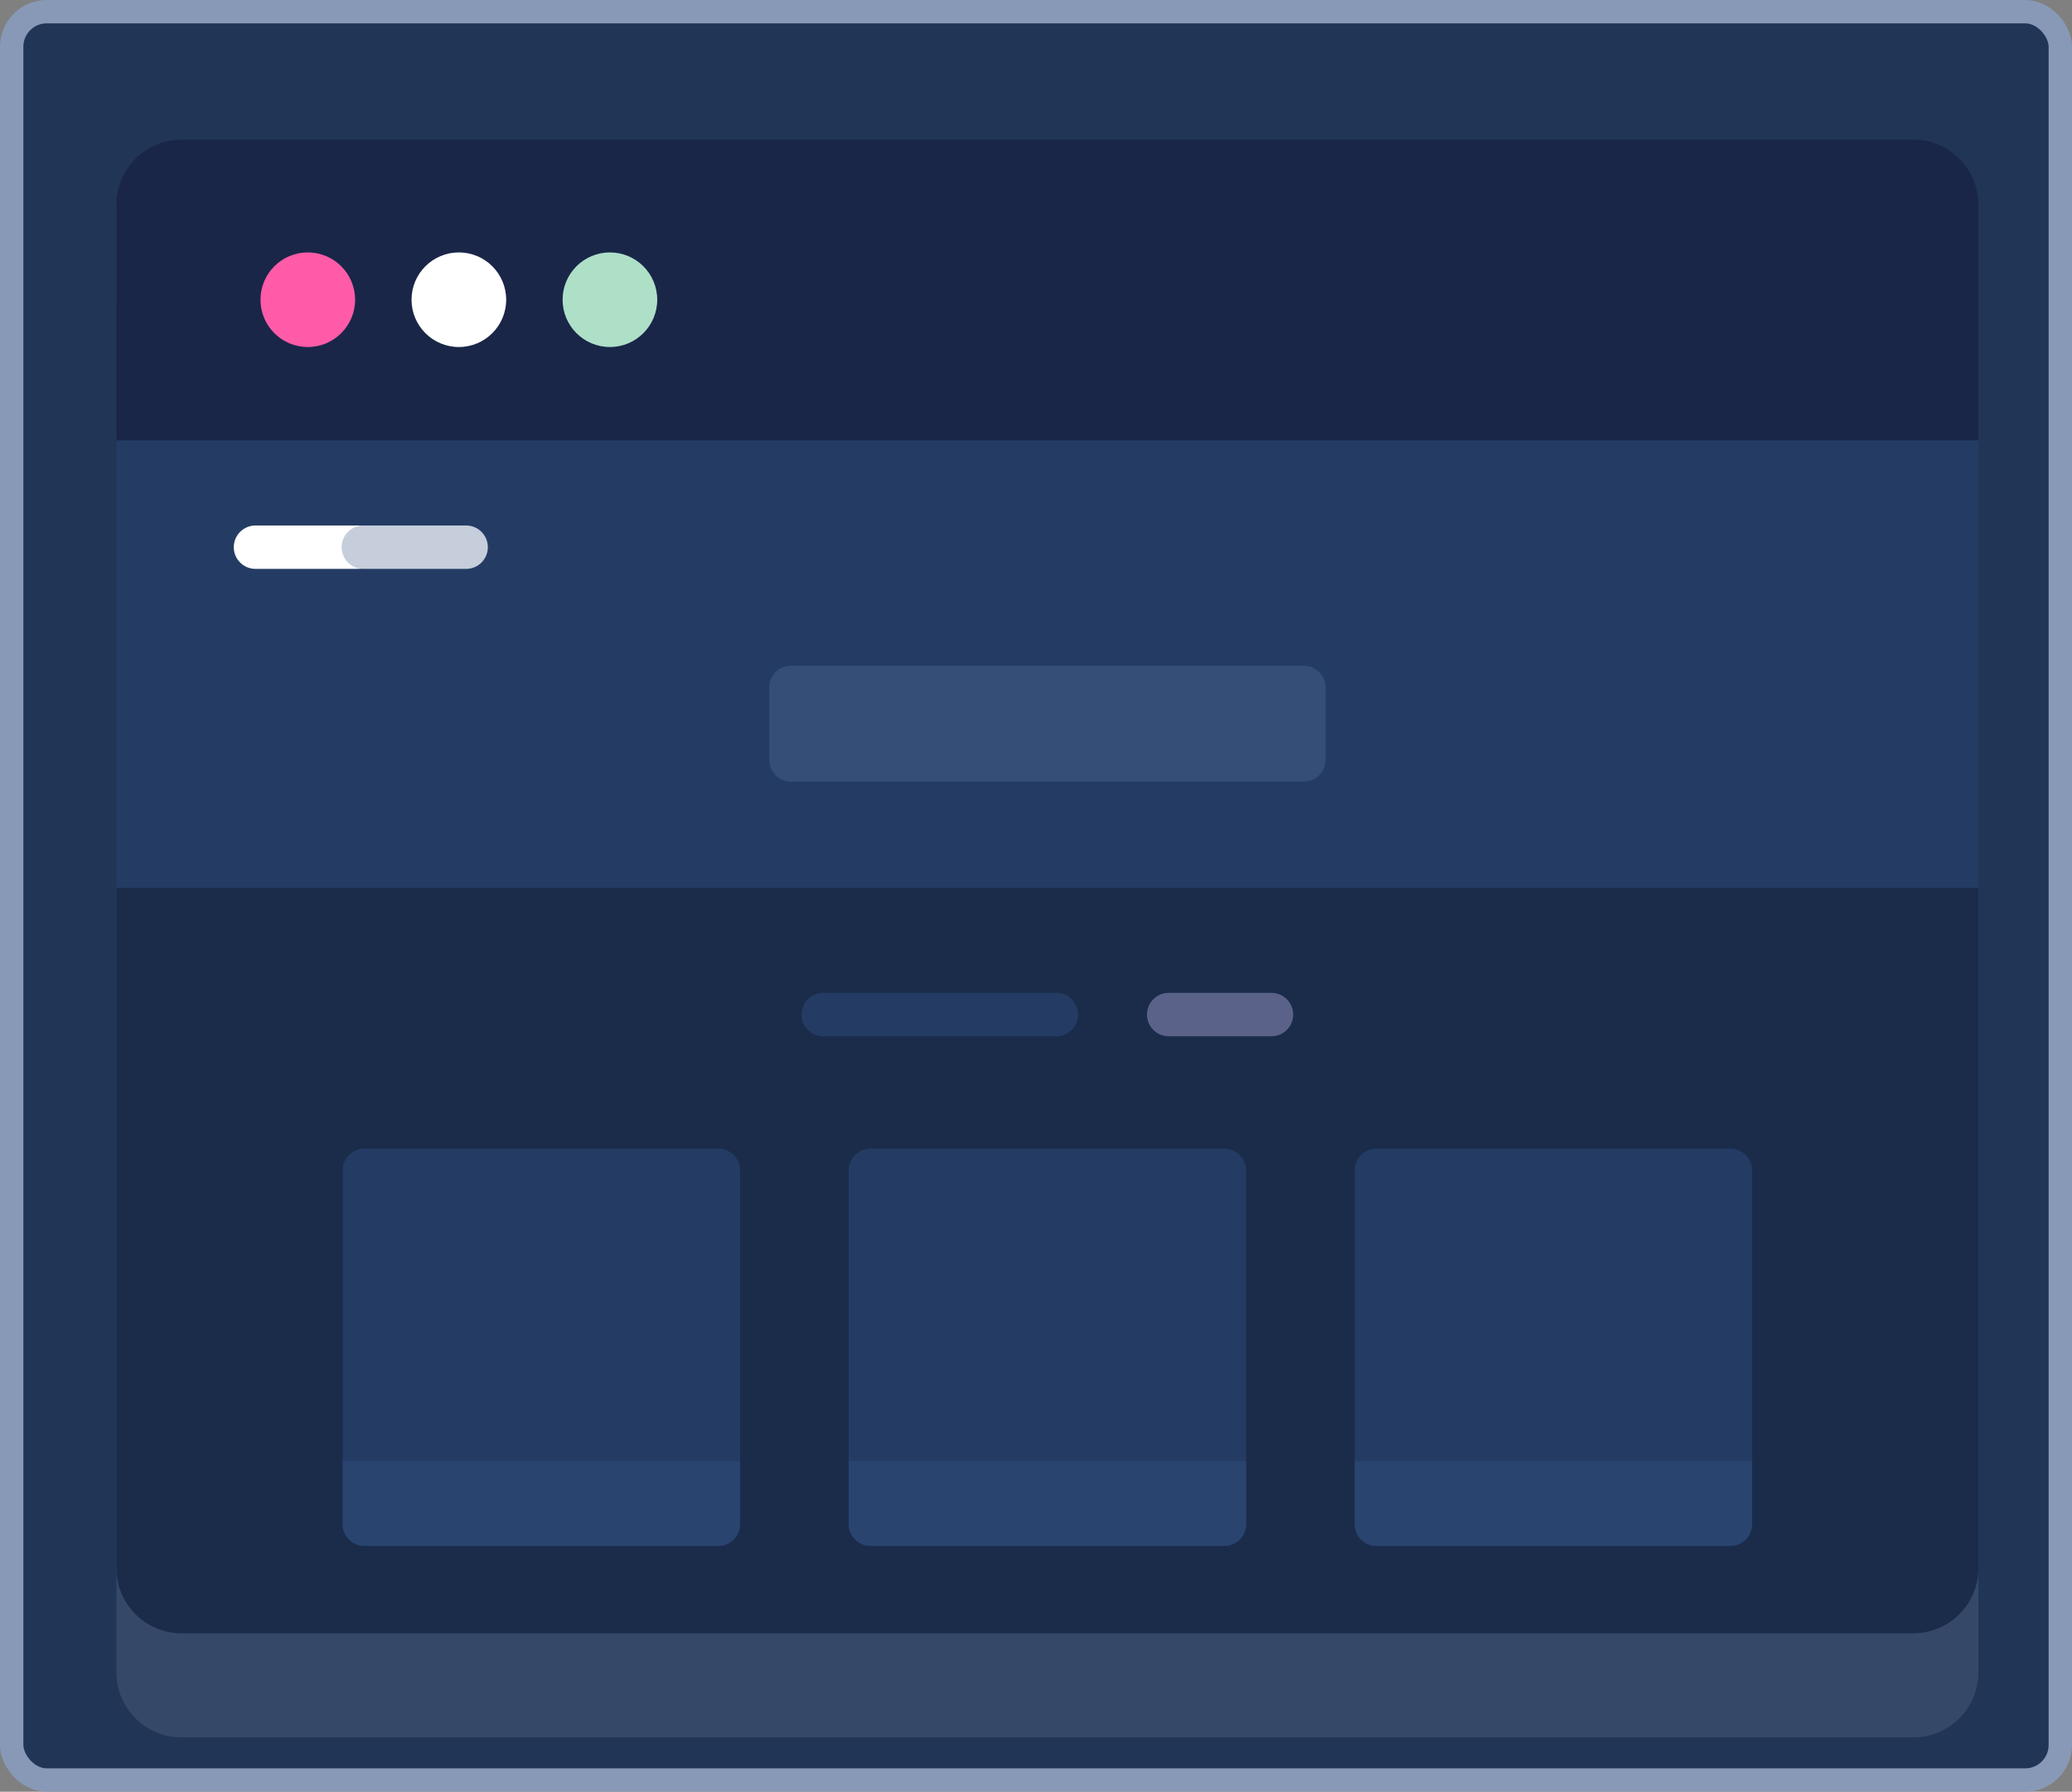 <svg width="266" height="230" viewBox="0 0 266 230" fill="none" xmlns="http://www.w3.org/2000/svg">
<rect x="0" y="0" width="266" height="230" fill="#808080" stroke="none"/>
<rect x="1.5" y="1.5" width="263" height="227" rx="4.5" fill="#213556" stroke="#8899B7" stroke-width="3"/>
<path opacity="0.1" d="M245.625 223.03H23.303C18.686 223.03 14.943 219.29 14.943 214.676V39.643C14.943 35.029 18.686 31.289 23.303 31.289H245.625C250.242 31.289 253.984 35.029 253.984 39.643V214.676C253.984 219.29 250.242 223.03 245.625 223.03Z" fill="#F5F8FF"/>
<path d="M245.625 209.663H23.303C18.686 209.663 14.943 205.923 14.943 201.309V26.276C14.943 21.663 18.686 17.922 23.303 17.922H245.625C250.242 17.922 253.984 21.663 253.984 26.276V201.309C253.984 205.923 250.242 209.663 245.625 209.663Z" fill="#1B2C4B"/>
<path d="M253.984 113.968V26.276C253.984 21.663 250.242 17.922 245.625 17.922H23.303C18.686 17.922 14.943 21.663 14.943 26.276V113.969H253.984V113.968Z" fill="#243C64"/>
<path d="M253.984 56.526V26.276C253.984 21.663 250.242 17.922 245.625 17.922H23.303C18.686 17.922 14.943 21.663 14.943 26.276V56.526H253.984Z" fill="#192648"/>
<path d="M39.514 44.546C42.87 44.546 45.589 41.828 45.589 38.474C45.589 35.121 42.87 32.403 39.514 32.403C36.159 32.403 33.44 35.121 33.44 38.474C33.44 41.828 36.159 44.546 39.514 44.546Z" fill="#FF5BA8"/>
<path d="M58.907 44.546C62.262 44.546 64.982 41.828 64.982 38.474C64.982 35.121 62.262 32.403 58.907 32.403C55.552 32.403 52.832 35.121 52.832 38.474C52.832 41.828 55.552 44.546 58.907 44.546Z" fill="white"/>
<path d="M78.3 44.546C81.655 44.546 84.374 41.828 84.374 38.474C84.374 35.121 81.655 32.403 78.3 32.403C74.945 32.403 72.225 35.121 72.225 38.474C72.225 41.828 74.945 44.546 78.3 44.546Z" fill="#AEE0C8"/>
<path d="M167.389 100.337H101.542C100.004 100.337 98.756 99.09 98.756 97.552V88.247C98.756 86.71 100.004 85.463 101.542 85.463H167.389C168.927 85.463 170.175 86.71 170.175 88.247V97.552C170.175 99.09 168.927 100.337 167.389 100.337Z" fill="#344E78"/>
<path d="M45.995 67.457H32.798C31.259 67.457 30.012 68.704 30.012 70.242C30.012 71.78 31.259 73.027 32.798 73.027H45.995C47.534 73.027 48.782 71.78 48.782 70.242C48.782 68.704 47.533 67.457 45.995 67.457Z" fill="white"/>
<path d="M135.612 127.455H105.697C104.158 127.455 102.91 128.702 102.91 130.24C102.91 131.777 104.158 133.024 105.697 133.024H135.612C137.151 133.024 138.399 131.777 138.399 130.24C138.399 128.702 137.151 127.455 135.612 127.455Z" fill="#243C64"/>
<path d="M163.23 127.455H150.033C148.494 127.455 147.246 128.702 147.246 130.24C147.246 131.777 148.494 133.024 150.033 133.024H163.23C164.768 133.024 166.016 131.777 166.016 130.24C166.016 128.702 164.768 127.455 163.23 127.455Z" fill="#5B6289"/>
<path d="M59.843 67.457H46.646C45.107 67.457 43.859 68.704 43.859 70.242C43.859 71.78 45.107 73.027 46.646 73.027H59.843C61.382 73.027 62.629 71.78 62.629 70.242C62.629 68.704 61.382 67.457 59.843 67.457Z" fill="#C5CEDA"/>
<path d="M92.221 198.441H46.781C45.242 198.441 43.994 197.194 43.994 195.656V150.242C43.994 148.704 45.242 147.457 46.781 147.457H92.221C93.76 147.457 95.008 148.704 95.008 150.242V195.656C95.008 197.194 93.76 198.441 92.221 198.441Z" fill="#243C64"/>
<path d="M157.182 198.441H111.741C110.203 198.441 108.955 197.194 108.955 195.656V150.242C108.955 148.704 110.203 147.457 111.741 147.457H157.182C158.721 147.457 159.969 148.704 159.969 150.242V195.656C159.969 197.194 158.722 198.441 157.182 198.441Z" fill="#243C64"/>
<path d="M222.141 198.441H176.7C175.162 198.441 173.914 197.194 173.914 195.656V150.242C173.914 148.704 175.162 147.457 176.7 147.457H222.141C223.68 147.457 224.928 148.704 224.928 150.242V195.656C224.928 197.194 223.68 198.441 222.141 198.441Z" fill="#243C64"/>
<path d="M92.221 198.441H46.781C45.242 198.441 43.994 197.194 43.994 195.656V187.555H95.008V195.656C95.008 197.194 93.76 198.441 92.221 198.441Z" fill="#2A4470"/>
<path d="M157.184 198.441H111.743C110.205 198.441 108.957 197.194 108.957 195.656V187.555H159.971V195.656C159.971 197.194 158.724 198.441 157.184 198.441Z" fill="#2A4470"/>
<path d="M222.145 198.441H176.704C175.166 198.441 173.918 197.194 173.918 195.656V187.555H224.932V195.656C224.932 197.194 223.684 198.441 222.145 198.441Z" fill="#2A4470"/>
</svg>
